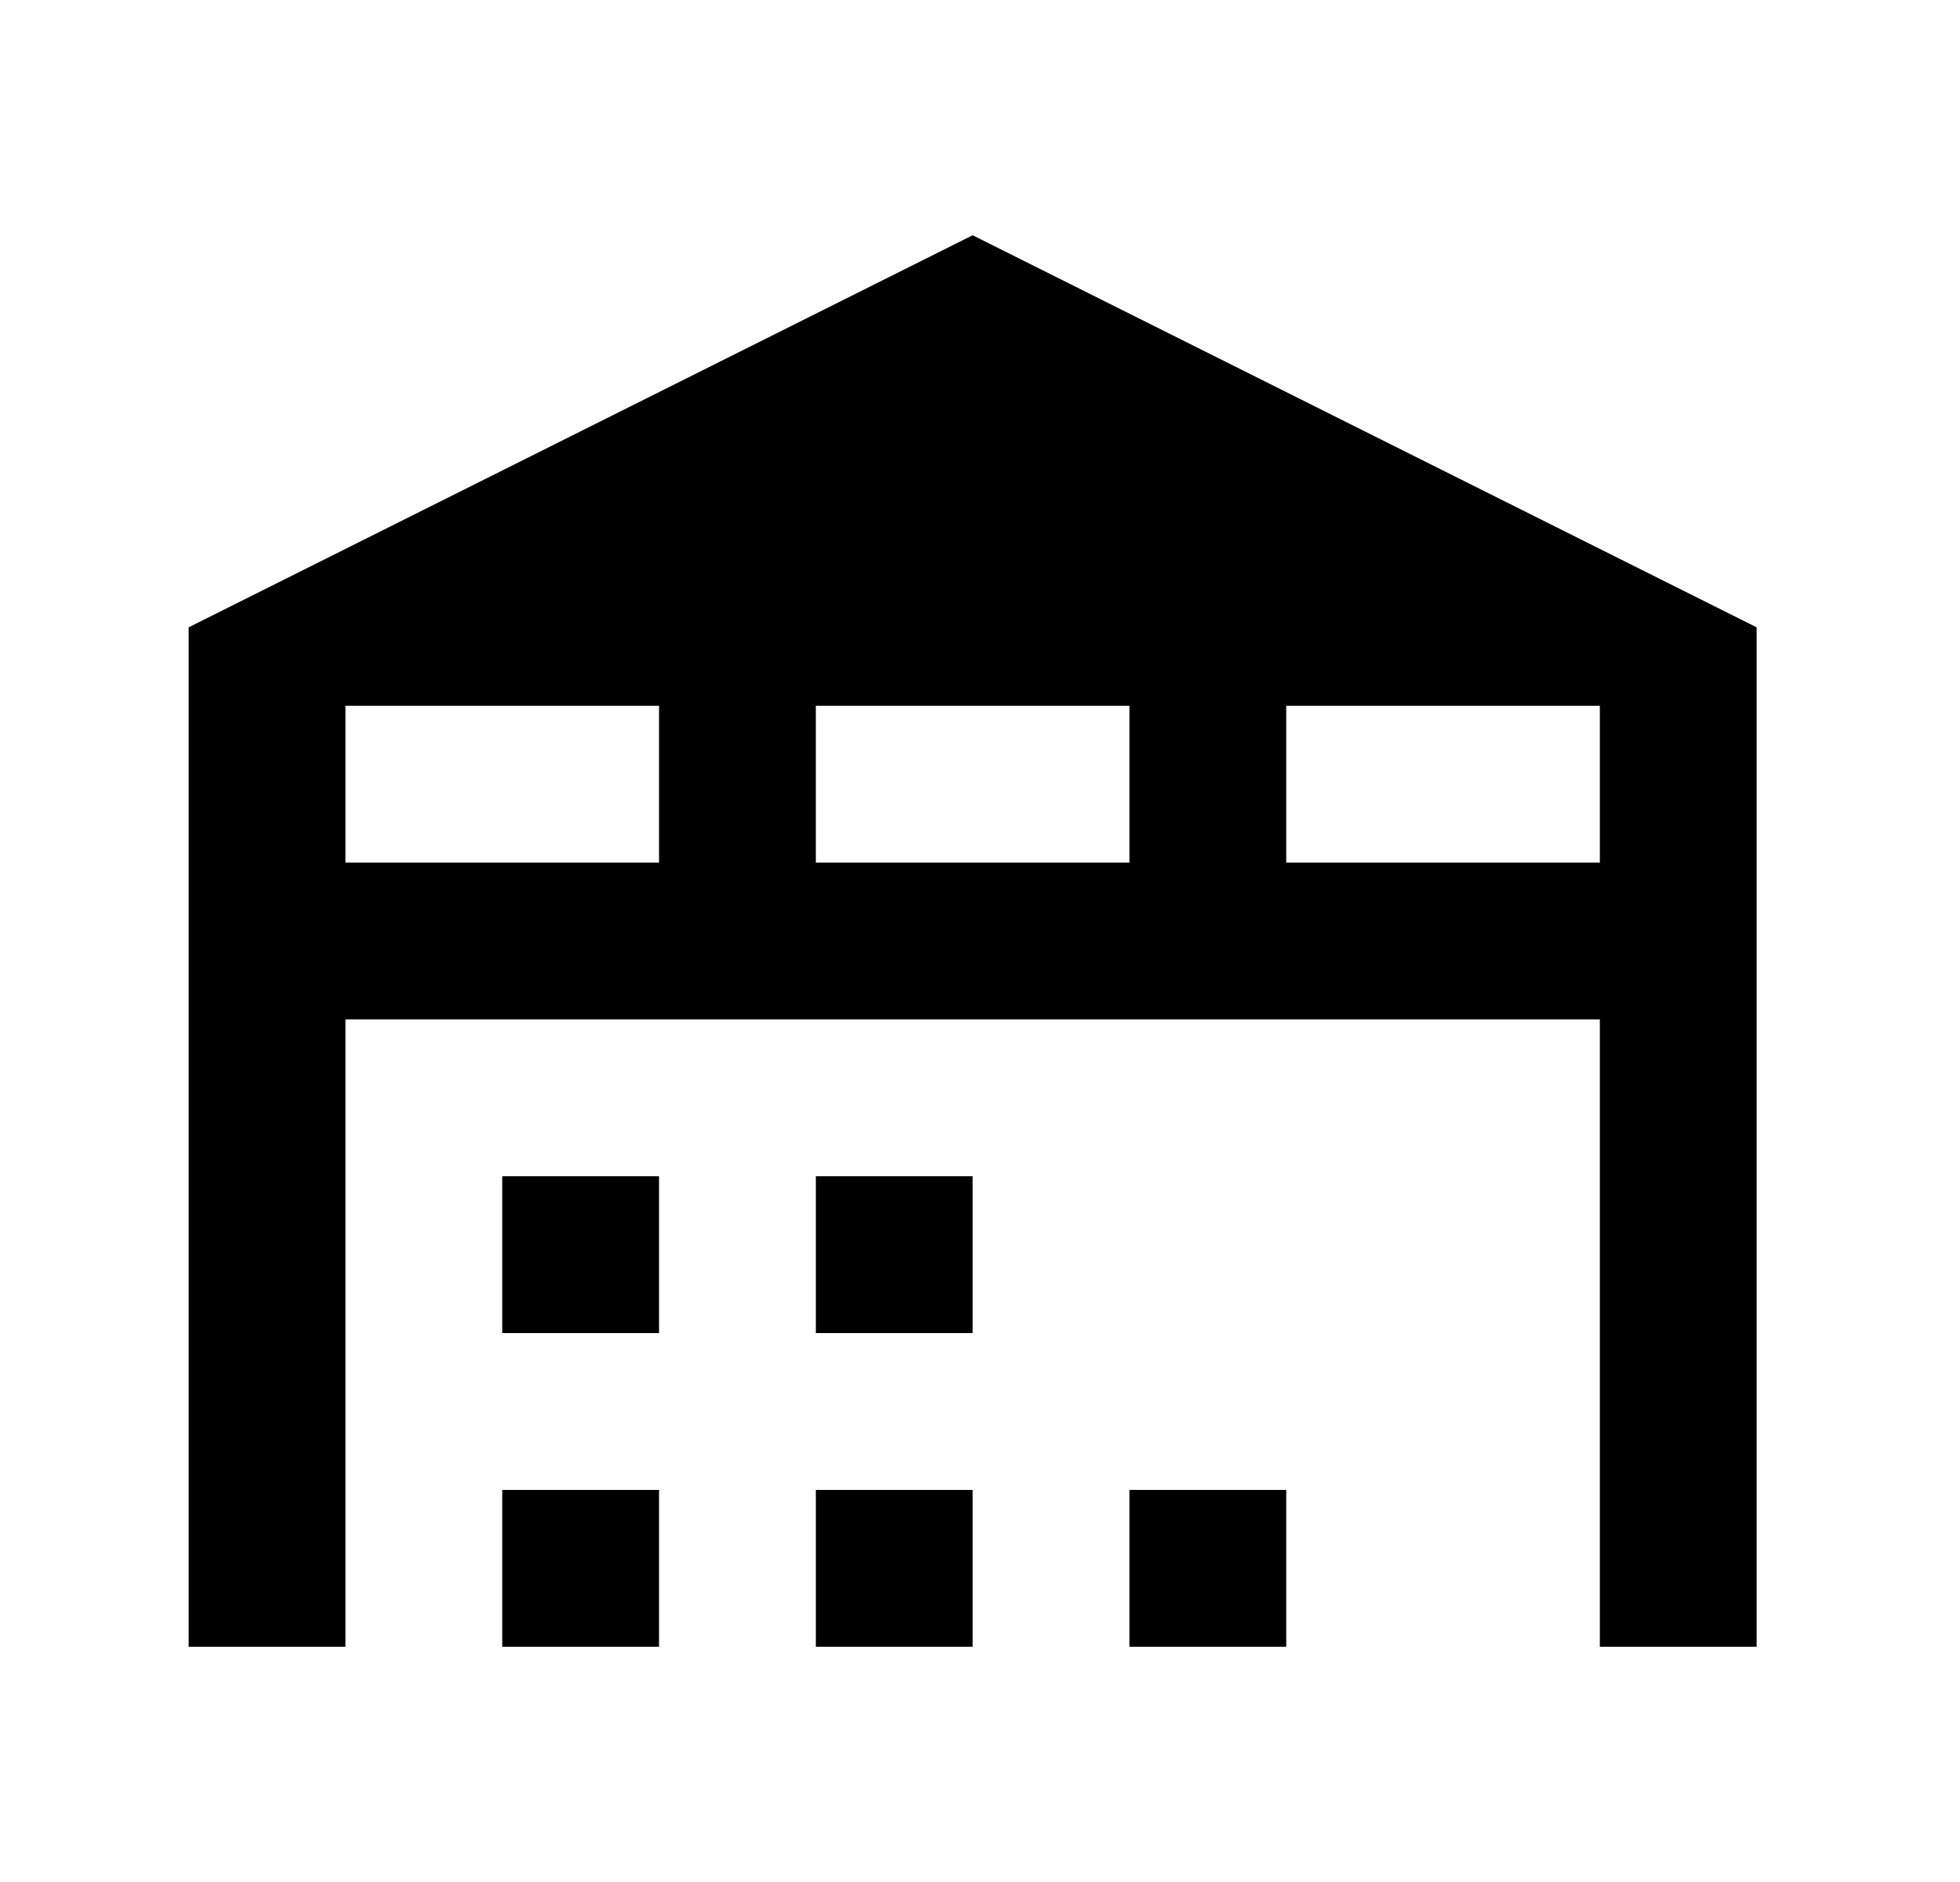 <svg id="1" viewBox="0 0 25 24" xmlns="http://www.w3.org/2000/svg">
<g id="1071">
<path id="Vector" d="M6.406 19H8.406V21H6.406V19ZM12.406 3L2.406 8V21H4.406V13H20.406V21H22.406V8L12.406 3ZM8.406 11H4.406V9H8.406V11ZM14.406 11H10.406V9H14.406V11ZM20.406 11H16.406V9H20.406V11ZM6.406 15H8.406V17H6.406V15ZM10.406 15H12.406V17H10.406V15ZM10.406 19H12.406V21H10.406V19ZM14.406 19H16.406V21H14.406V19Z"/>
</g>
</svg>
